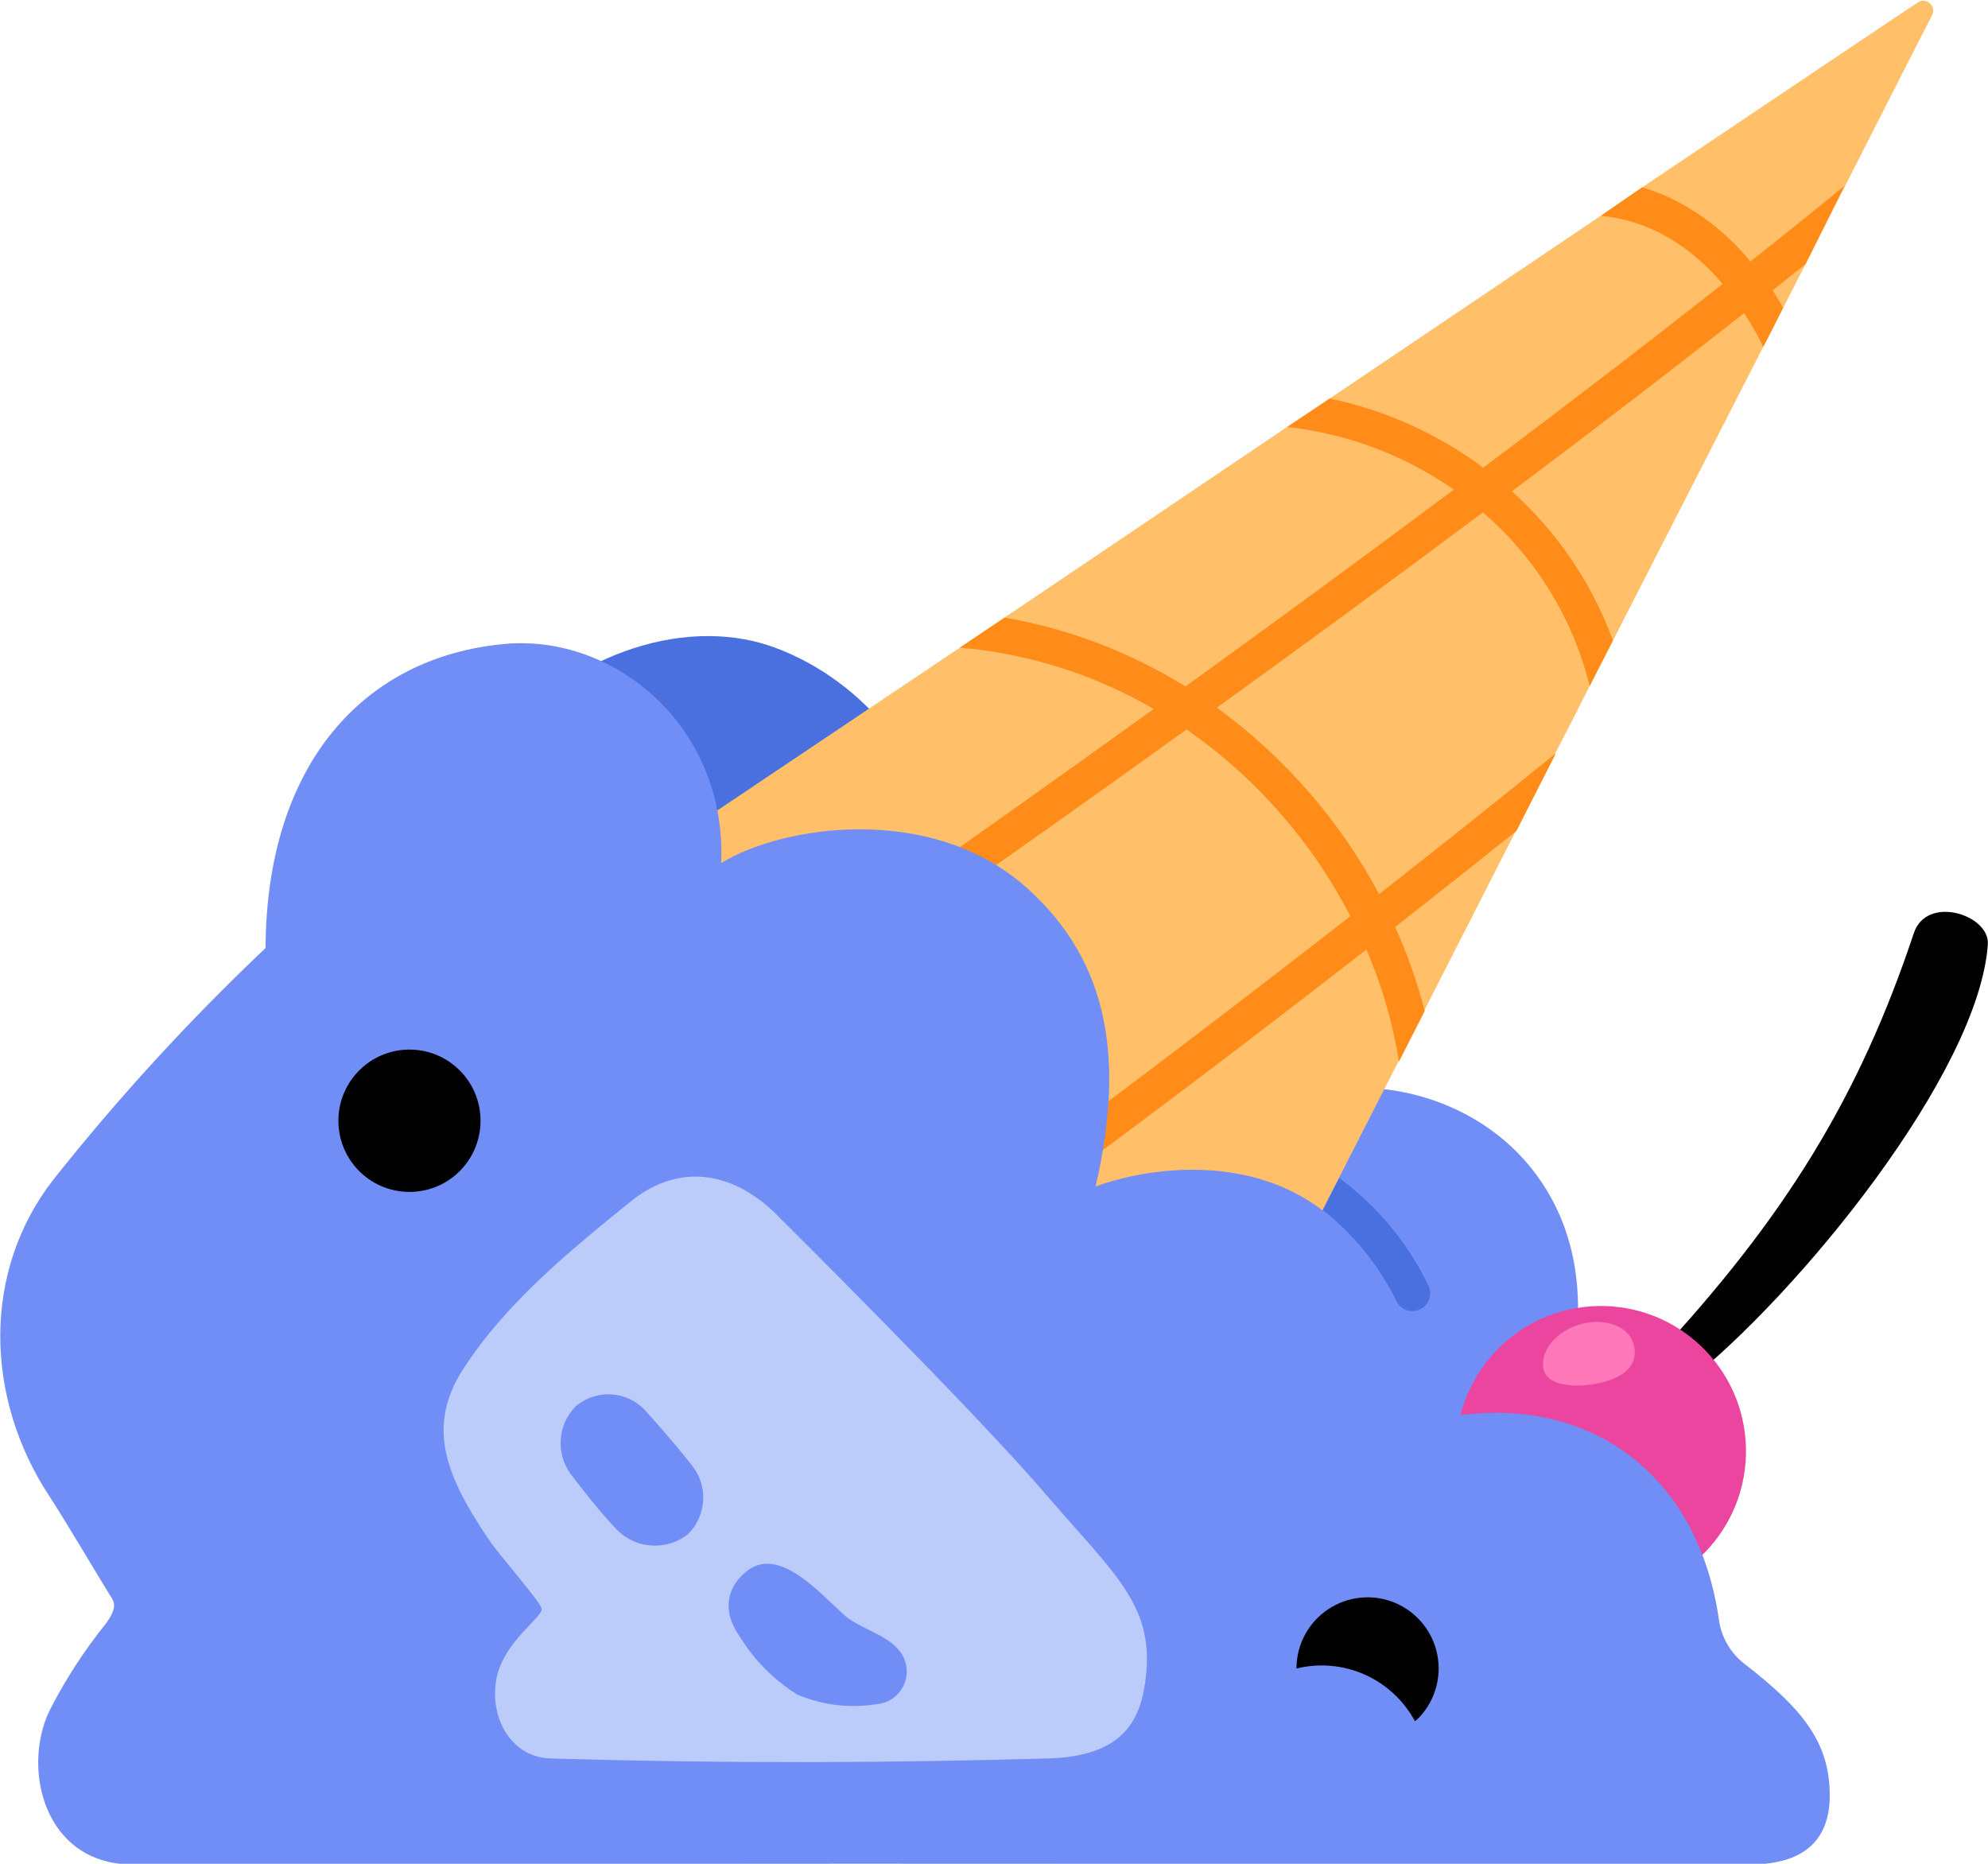 <svg width="48" height="45" viewBox="0 0 48 45" fill="none" xmlns="http://www.w3.org/2000/svg">
<g clip-path="url(#clip0_923_134379)">
<path d="M11.499 18.522C13.154 16.151 15.928 14.952 18.193 15.481C20.459 16.01 23.991 18.959 21.811 23.192L11.499 18.522Z" fill="#4970DE"/>
<path d="M31.557 26.395C33.617 25.91 36.264 26.697 37.482 28.976C39.157 32.106 36.909 36.034 36.909 36.034L29.134 34.092L31.557 26.395Z" fill="#718DF6"/>
<path d="M46.641 0.385C46.579 0.502 45.772 2.082 44.54 4.508L43.596 6.374L43.053 7.433C42.899 7.742 42.738 8.055 42.573 8.374L38.945 15.464L38.382 16.563C38.109 17.104 37.835 17.642 37.558 18.178L36.603 20.055L34.389 24.398L33.768 25.622L29.906 33.182L13.93 21.842L23.178 15.636L24.256 14.91L31.077 10.309L32.106 9.622L38.653 5.209L39.652 4.522C43.445 1.976 46.157 0.151 46.342 0.038C46.389 0.018 46.441 0.013 46.49 0.025C46.54 0.036 46.585 0.064 46.618 0.102C46.651 0.141 46.671 0.189 46.675 0.24C46.679 0.29 46.667 0.341 46.641 0.385V0.385Z" fill="#FFC069"/>
<path d="M43.596 6.375L42.8 7.011C42.889 7.148 42.975 7.289 43.054 7.433C42.899 7.743 42.738 8.055 42.573 8.375C42.438 8.093 42.283 7.821 42.11 7.56C40.287 8.997 38.389 10.45 36.504 11.863C37.6 12.845 38.438 14.082 38.945 15.464L38.382 16.564C37.98 14.932 37.078 13.466 35.804 12.371C33.579 14.035 31.389 15.639 29.381 17.086C31.01 18.271 32.349 19.81 33.298 21.588C34.671 20.512 36.126 19.358 37.568 18.186L36.614 20.062C35.618 20.859 34.633 21.64 33.686 22.382C33.981 23.036 34.22 23.714 34.4 24.409L33.778 25.633C33.629 24.701 33.365 23.791 32.992 22.925C28.897 26.117 25.653 28.492 25.598 28.523C25.525 28.576 25.438 28.605 25.348 28.605C25.28 28.606 25.214 28.59 25.155 28.559C25.095 28.529 25.043 28.485 25.004 28.43C24.939 28.339 24.912 28.226 24.927 28.115C24.944 28.004 25.002 27.904 25.09 27.835C25.145 27.794 28.461 25.351 32.604 22.121C31.673 20.318 30.315 18.77 28.65 17.612C23.786 21.114 20.174 23.591 20.102 23.643C20.031 23.691 19.948 23.717 19.862 23.718C19.77 23.72 19.679 23.691 19.604 23.637C19.529 23.582 19.474 23.505 19.447 23.416C19.419 23.328 19.421 23.233 19.452 23.145C19.483 23.058 19.541 22.983 19.618 22.932C19.69 22.884 23.154 20.506 27.857 17.117C26.425 16.286 24.827 15.78 23.178 15.636L24.256 14.911C25.805 15.18 27.287 15.745 28.622 16.574C30.637 15.121 32.848 13.505 35.103 11.822C33.909 10.988 32.524 10.468 31.077 10.31L32.107 9.622C33.449 9.903 34.714 10.473 35.814 11.292C37.754 9.835 39.714 8.337 41.591 6.856C41.224 6.41 40.781 6.032 40.283 5.739C39.785 5.446 39.228 5.265 38.653 5.21L39.652 4.523C40.022 4.634 40.378 4.789 40.712 4.983C41.304 5.331 41.83 5.781 42.264 6.313C43.04 5.701 43.799 5.09 44.533 4.488L43.596 6.375Z" fill="#FF8C19"/>
<path d="M39.978 32.749C43.088 29.406 44.89 26.492 46.208 22.533C46.52 21.591 48.051 22.09 47.996 22.804C47.773 25.918 43.421 31.244 40.729 33.375C40.221 33.773 39.755 32.99 39.978 32.749Z" fill="black"/>
<path d="M38.731 38.541C40.665 38.499 42.198 36.896 42.156 34.961C42.113 33.025 40.512 31.491 38.579 31.533C36.645 31.575 35.112 33.178 35.154 35.114C35.197 37.049 36.798 38.584 38.731 38.541Z" fill="#EB459F"/>
<path d="M38.608 33.395C38.093 33.512 37.276 33.495 37.255 32.969C37.235 32.443 37.788 32.021 38.313 31.938C38.838 31.856 39.37 32.035 39.459 32.526C39.548 33.017 39.133 33.282 38.608 33.395Z" fill="#FF78B9"/>
<path d="M41.502 39.1C40.942 35.227 37.87 33.409 34.293 34.358C34.168 32.953 33.724 31.595 32.995 30.389C31.279 27.742 28.059 28.062 26.453 28.646C27.139 25.67 26.83 23.255 24.784 21.43C22.481 19.375 18.88 19.931 17.414 20.839C17.548 17.533 14.84 15.309 12.193 15.547C8.76 15.856 6.43 18.485 6.412 22.89C4.575 24.629 2.863 26.496 1.291 28.478C-0.426 30.677 -0.388 33.736 1.205 36.145C1.596 36.742 2.458 38.206 2.702 38.591C2.798 38.739 2.767 38.904 2.568 39.186C2.038 39.842 1.578 40.551 1.195 41.303C0.518 42.715 1.071 45.017 3.206 45.017C4.596 45.017 25.444 44.973 32.22 45.017H42.24C43.695 45.017 44.179 44.299 44.179 43.351C44.179 42.066 43.52 41.265 42.164 40.206C41.985 40.077 41.833 39.912 41.719 39.721C41.605 39.531 41.531 39.32 41.502 39.1V39.1Z" fill="#718DF6"/>
<path d="M13.295 42.457C17.785 42.587 21.668 42.56 25.279 42.457C27.084 42.415 27.527 41.577 27.658 40.563C27.895 38.759 26.923 38.027 25.193 36.013C23.463 34 18.815 29.391 18.815 29.391C17.823 28.36 16.484 27.996 15.231 29.006C13.68 30.257 12.207 31.484 11.204 33.024C10.302 34.398 10.7 35.574 11.864 37.261C12.07 37.556 13.01 38.635 13.075 38.828C13.141 39.02 12.252 39.563 12.018 40.398C11.764 41.312 12.252 42.426 13.295 42.457Z" fill="#BBCBFA"/>
<path d="M16.69 35.361C16.288 34.839 15.615 34.096 15.615 34.096C15.512 33.974 15.386 33.873 15.243 33.8C15.101 33.727 14.946 33.682 14.787 33.669C14.627 33.656 14.466 33.675 14.314 33.724C14.162 33.773 14.021 33.852 13.899 33.956C13.69 34.168 13.563 34.448 13.54 34.745C13.517 35.042 13.599 35.338 13.772 35.581C14.095 36 14.459 36.474 14.888 36.928C15.109 37.155 15.407 37.293 15.723 37.315C16.039 37.337 16.353 37.242 16.604 37.048C16.829 36.83 16.962 36.535 16.978 36.222C16.994 35.909 16.891 35.601 16.69 35.361V35.361Z" fill="#718DF6"/>
<path d="M11.069 28.305C11.756 27.651 11.783 26.563 11.13 25.875C10.477 25.188 9.39 25.161 8.704 25.815C8.017 26.469 7.99 27.556 8.643 28.244C9.296 28.931 10.383 28.959 11.069 28.305Z" fill="black"/>
<path d="M21.66 39.794C21.348 39.45 20.72 39.295 20.39 39C19.745 38.419 18.77 37.282 17.987 37.969C17.497 38.392 17.466 38.972 17.878 39.539C18.224 40.096 18.694 40.566 19.251 40.914C19.849 41.168 20.507 41.249 21.149 41.148C21.301 41.138 21.448 41.085 21.571 40.994C21.694 40.903 21.788 40.779 21.842 40.636C21.896 40.493 21.907 40.337 21.875 40.188C21.843 40.039 21.768 39.902 21.66 39.794V39.794Z" fill="#718DF6"/>
<path d="M34.163 41.556C34.182 41.544 34.2 41.53 34.218 41.515C34.42 41.317 34.571 41.072 34.656 40.802C34.742 40.531 34.759 40.244 34.706 39.966C34.654 39.687 34.533 39.426 34.355 39.205C34.177 38.985 33.947 38.812 33.687 38.701C33.425 38.591 33.141 38.547 32.859 38.574C32.578 38.6 32.306 38.696 32.071 38.853C31.834 39.01 31.641 39.222 31.507 39.472C31.373 39.722 31.303 40.001 31.303 40.285C31.853 40.149 32.433 40.201 32.95 40.431C33.468 40.661 33.894 41.057 34.163 41.556Z" fill="black"/>
<path d="M32.336 28.443C32.199 28.708 32.065 28.969 31.941 29.217C32.692 29.808 33.3 30.561 33.72 31.419C33.755 31.49 33.809 31.55 33.876 31.592C33.944 31.634 34.021 31.656 34.101 31.656C34.169 31.655 34.236 31.639 34.296 31.608C34.398 31.557 34.475 31.467 34.51 31.359C34.545 31.25 34.536 31.133 34.485 31.031C33.989 30.007 33.252 29.119 32.336 28.443V28.443Z" fill="#4970DE"/>
</g>
<defs>
<clipPath id="clip0_923_134379">
<rect width="48" height="45" fill="white"/>
</clipPath>
</defs>
</svg>
